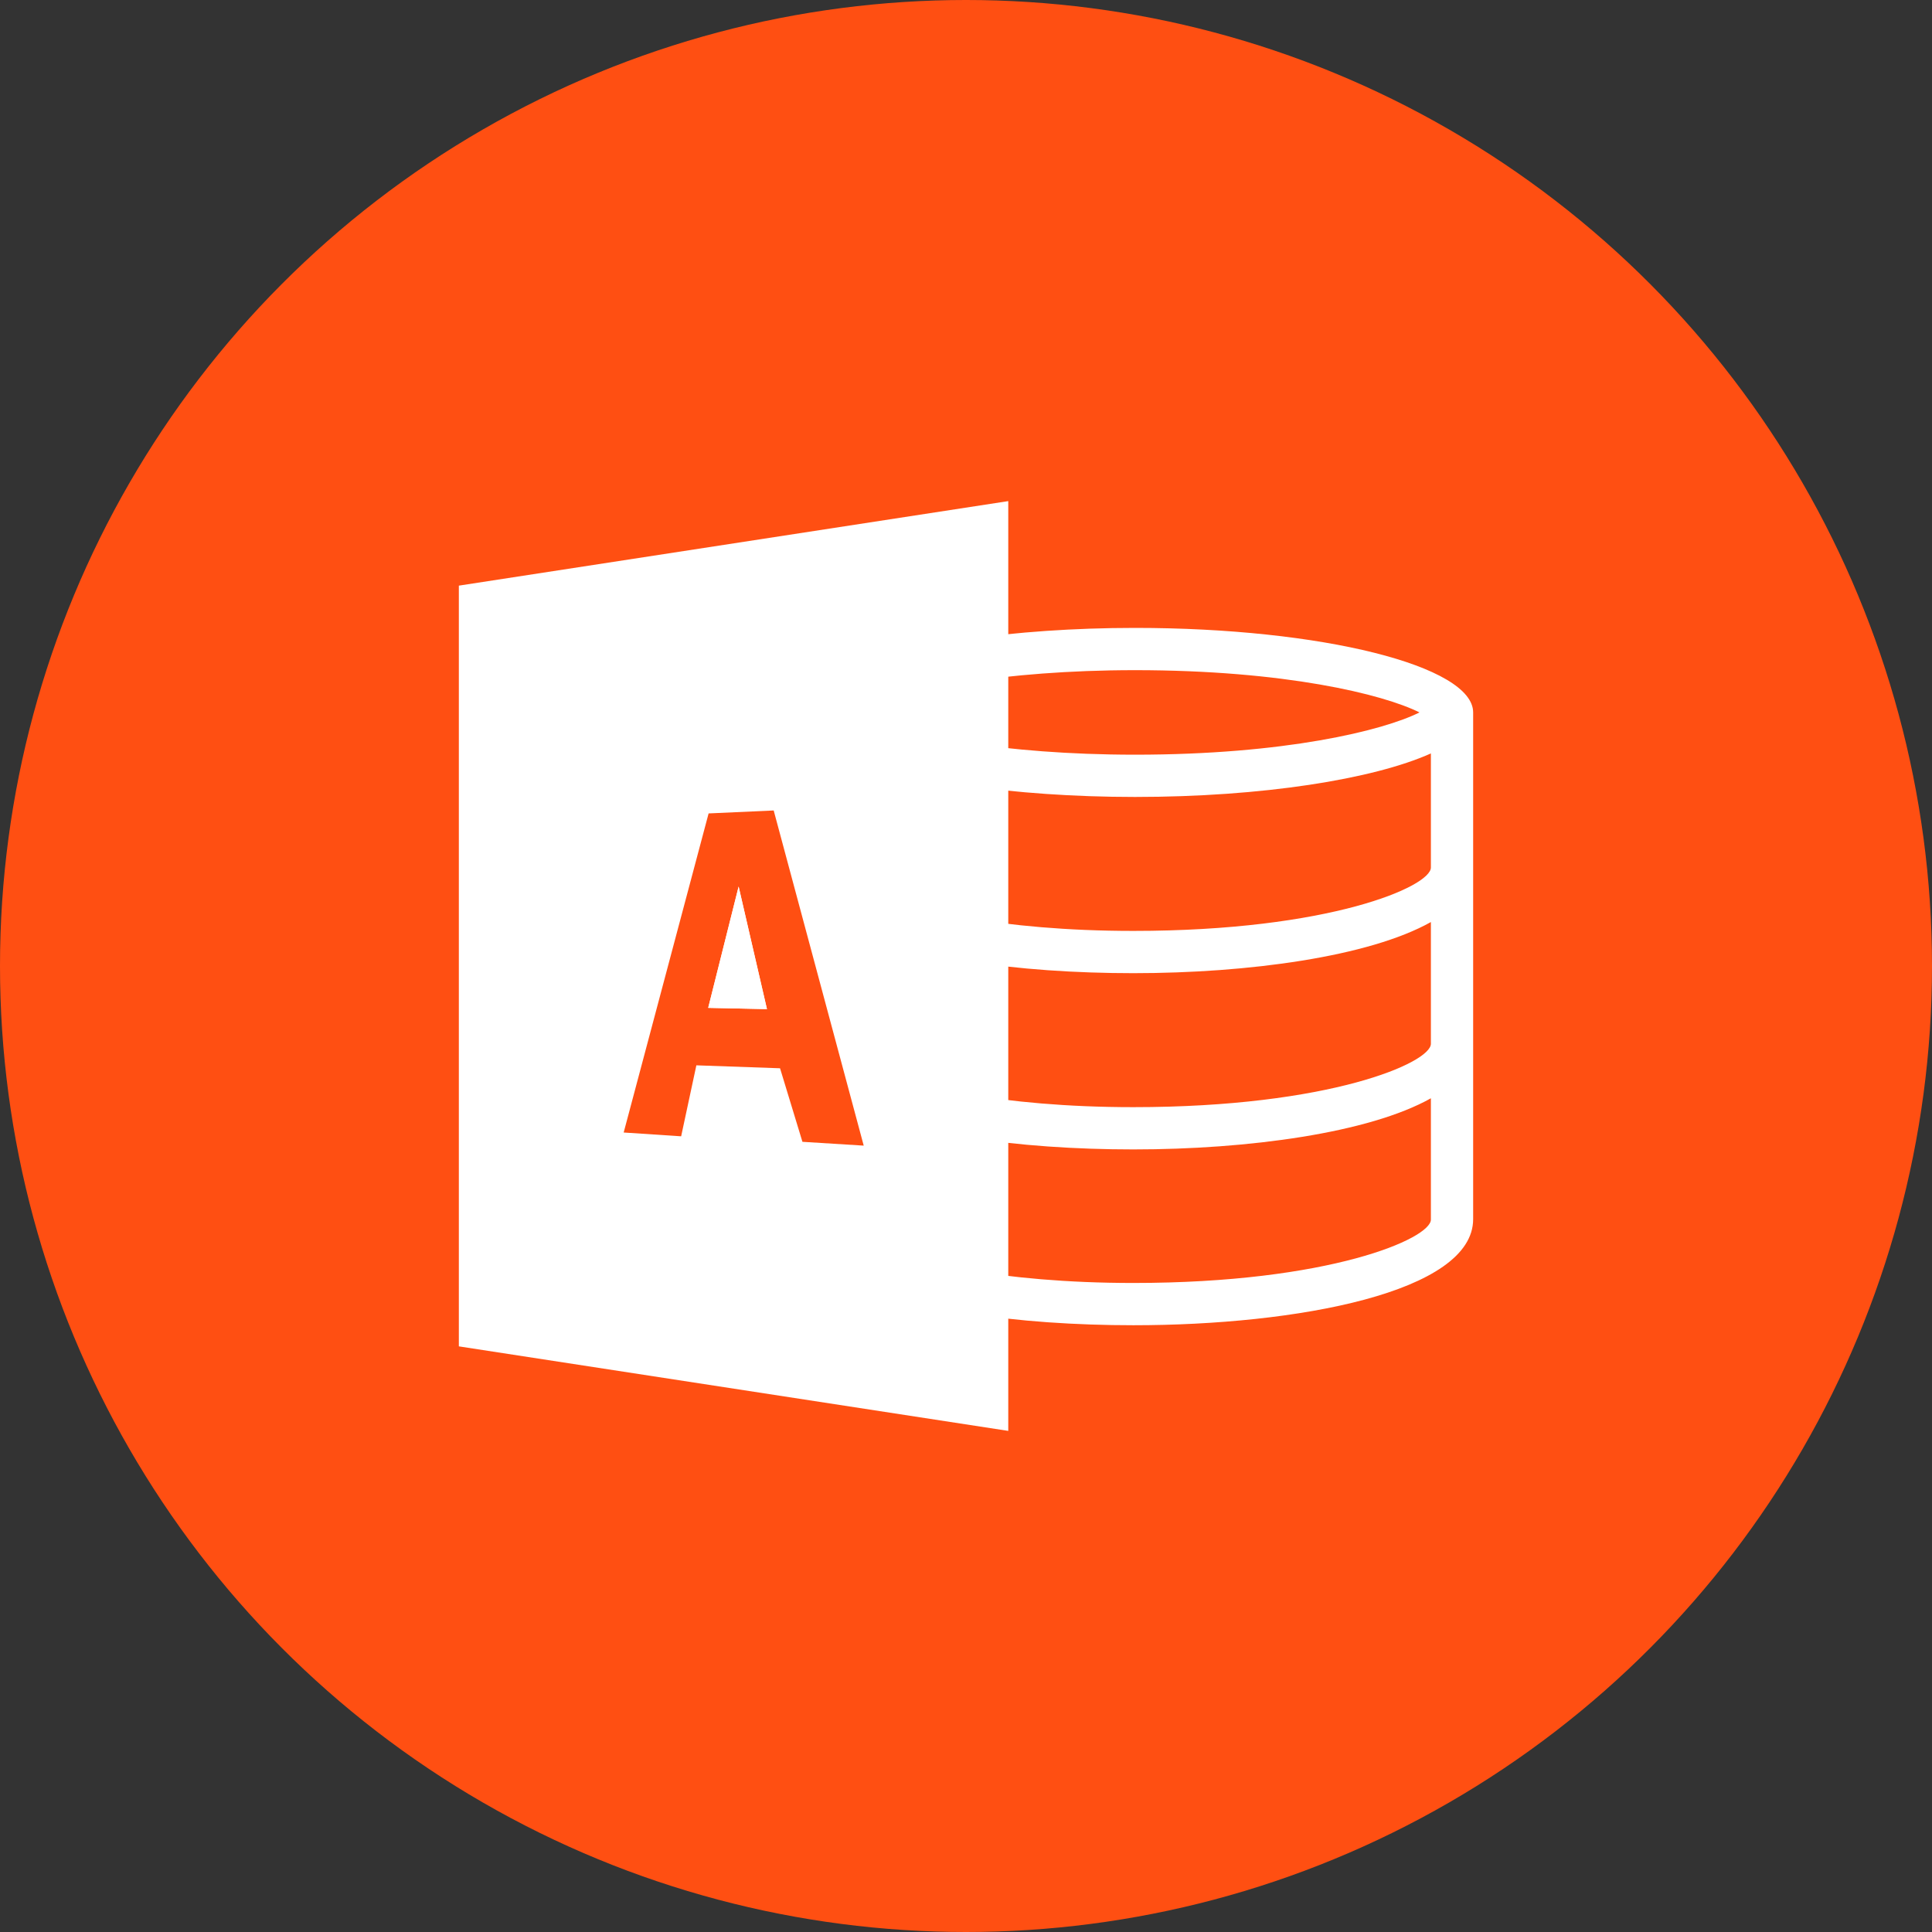 <?xml version="1.0" encoding="UTF-8"?>
<svg width="80px" height="80px" viewBox="0 0 80 80" version="1.1" xmlns="http://www.w3.org/2000/svg" xmlns:xlink="http://www.w3.org/1999/xlink">
    <rect x="0" y="0" width="80" height="80" fill="#333333" stroke="none"/>
    <!-- Generator: Sketch 56.3 (81716) - https://sketch.com -->
    <title>035-C80px</title>
    <desc>Created with Sketch.</desc>
    <g id="NEW_icons" stroke="none" stroke-width="1" fill="none" fill-rule="evenodd">
        <g id="icons_UD_new-Copy" transform="translate(-2284, -4595)">
            <g id="035-C80px" transform="translate(2284, 4595)">
                <circle id="Oval-Copy-287" fill="#FF4F12" cx="40" cy="40" r="40"></circle>
                <g id="035-B32px-Copy-9" transform="translate(12, 12)">
                    <g id="Group" transform="translate(7, 8.75)" fill="#FFFFFF" fill-rule="nonzero">
                        <polygon id="Path" points="10.325 20.983 12.758 21.035 11.585 15.96"></polygon>
                        <g>
                            <polygon id="Path" points="10.325 20.983 12.758 21.035 11.585 15.96"></polygon>
                            <path d="M22.75,0 L0,3.5 L0,35 L22.75,38.5 L22.75,0 Z M14.227,26.53 L13.3,23.485 L9.835,23.363 L9.205,26.302 L6.825,26.145 L10.342,12.932 L13.037,12.81 L16.765,26.688 L14.227,26.53 Z" id="Shape"></path>
                        </g>
                    </g>
                    <path d="M35,14 C32.445,14 30.065,14.175 28,14.473 L28,16.24 C29.89,15.96 32.218,15.75 35,15.75 C41.195,15.75 45.273,16.747 46.778,17.5 C45.273,18.253 41.195,19.25 35,19.25 C32.218,19.25 29.89,19.04 28,18.76 L28,20.527 C30.065,20.825 32.445,21 35,21 C40.267,21 44.87,20.265 47.25,19.198 L47.25,23.922 L47.25,23.922 C47.25,24.71 43.05,26.547 34.93,26.547 C32.148,26.547 29.855,26.32 28,26.005 L28,27.79 C30.152,28.14 32.568,28.297 34.93,28.297 C39.69,28.297 44.695,27.615 47.25,26.18 L47.25,31.22 L47.25,31.22 C47.25,32.008 43.05,33.845 34.93,33.845 C32.148,33.845 29.855,33.617 28,33.303 L28,35.087 C30.152,35.438 32.568,35.595 34.93,35.595 C39.69,35.595 44.695,34.913 47.25,33.477 L47.25,38.5 L47.25,38.5 C47.25,39.288 43.05,41.125 34.93,41.125 C32.148,41.125 29.855,40.898 28,40.583 L28,42.367 C30.152,42.718 32.568,42.875 34.93,42.875 C41.703,42.875 49,41.51 49,38.483 L49,38.483 L49,17.5 C49,15.575 42.735,14 35,14 Z" id="Path" fill="#FFFFFF" fill-rule="nonzero"></path>
                    <rect id="Rectangle" x="0" y="0" width="56" height="56"></rect>
                </g>
            </g>
        </g>
    </g>
</svg>